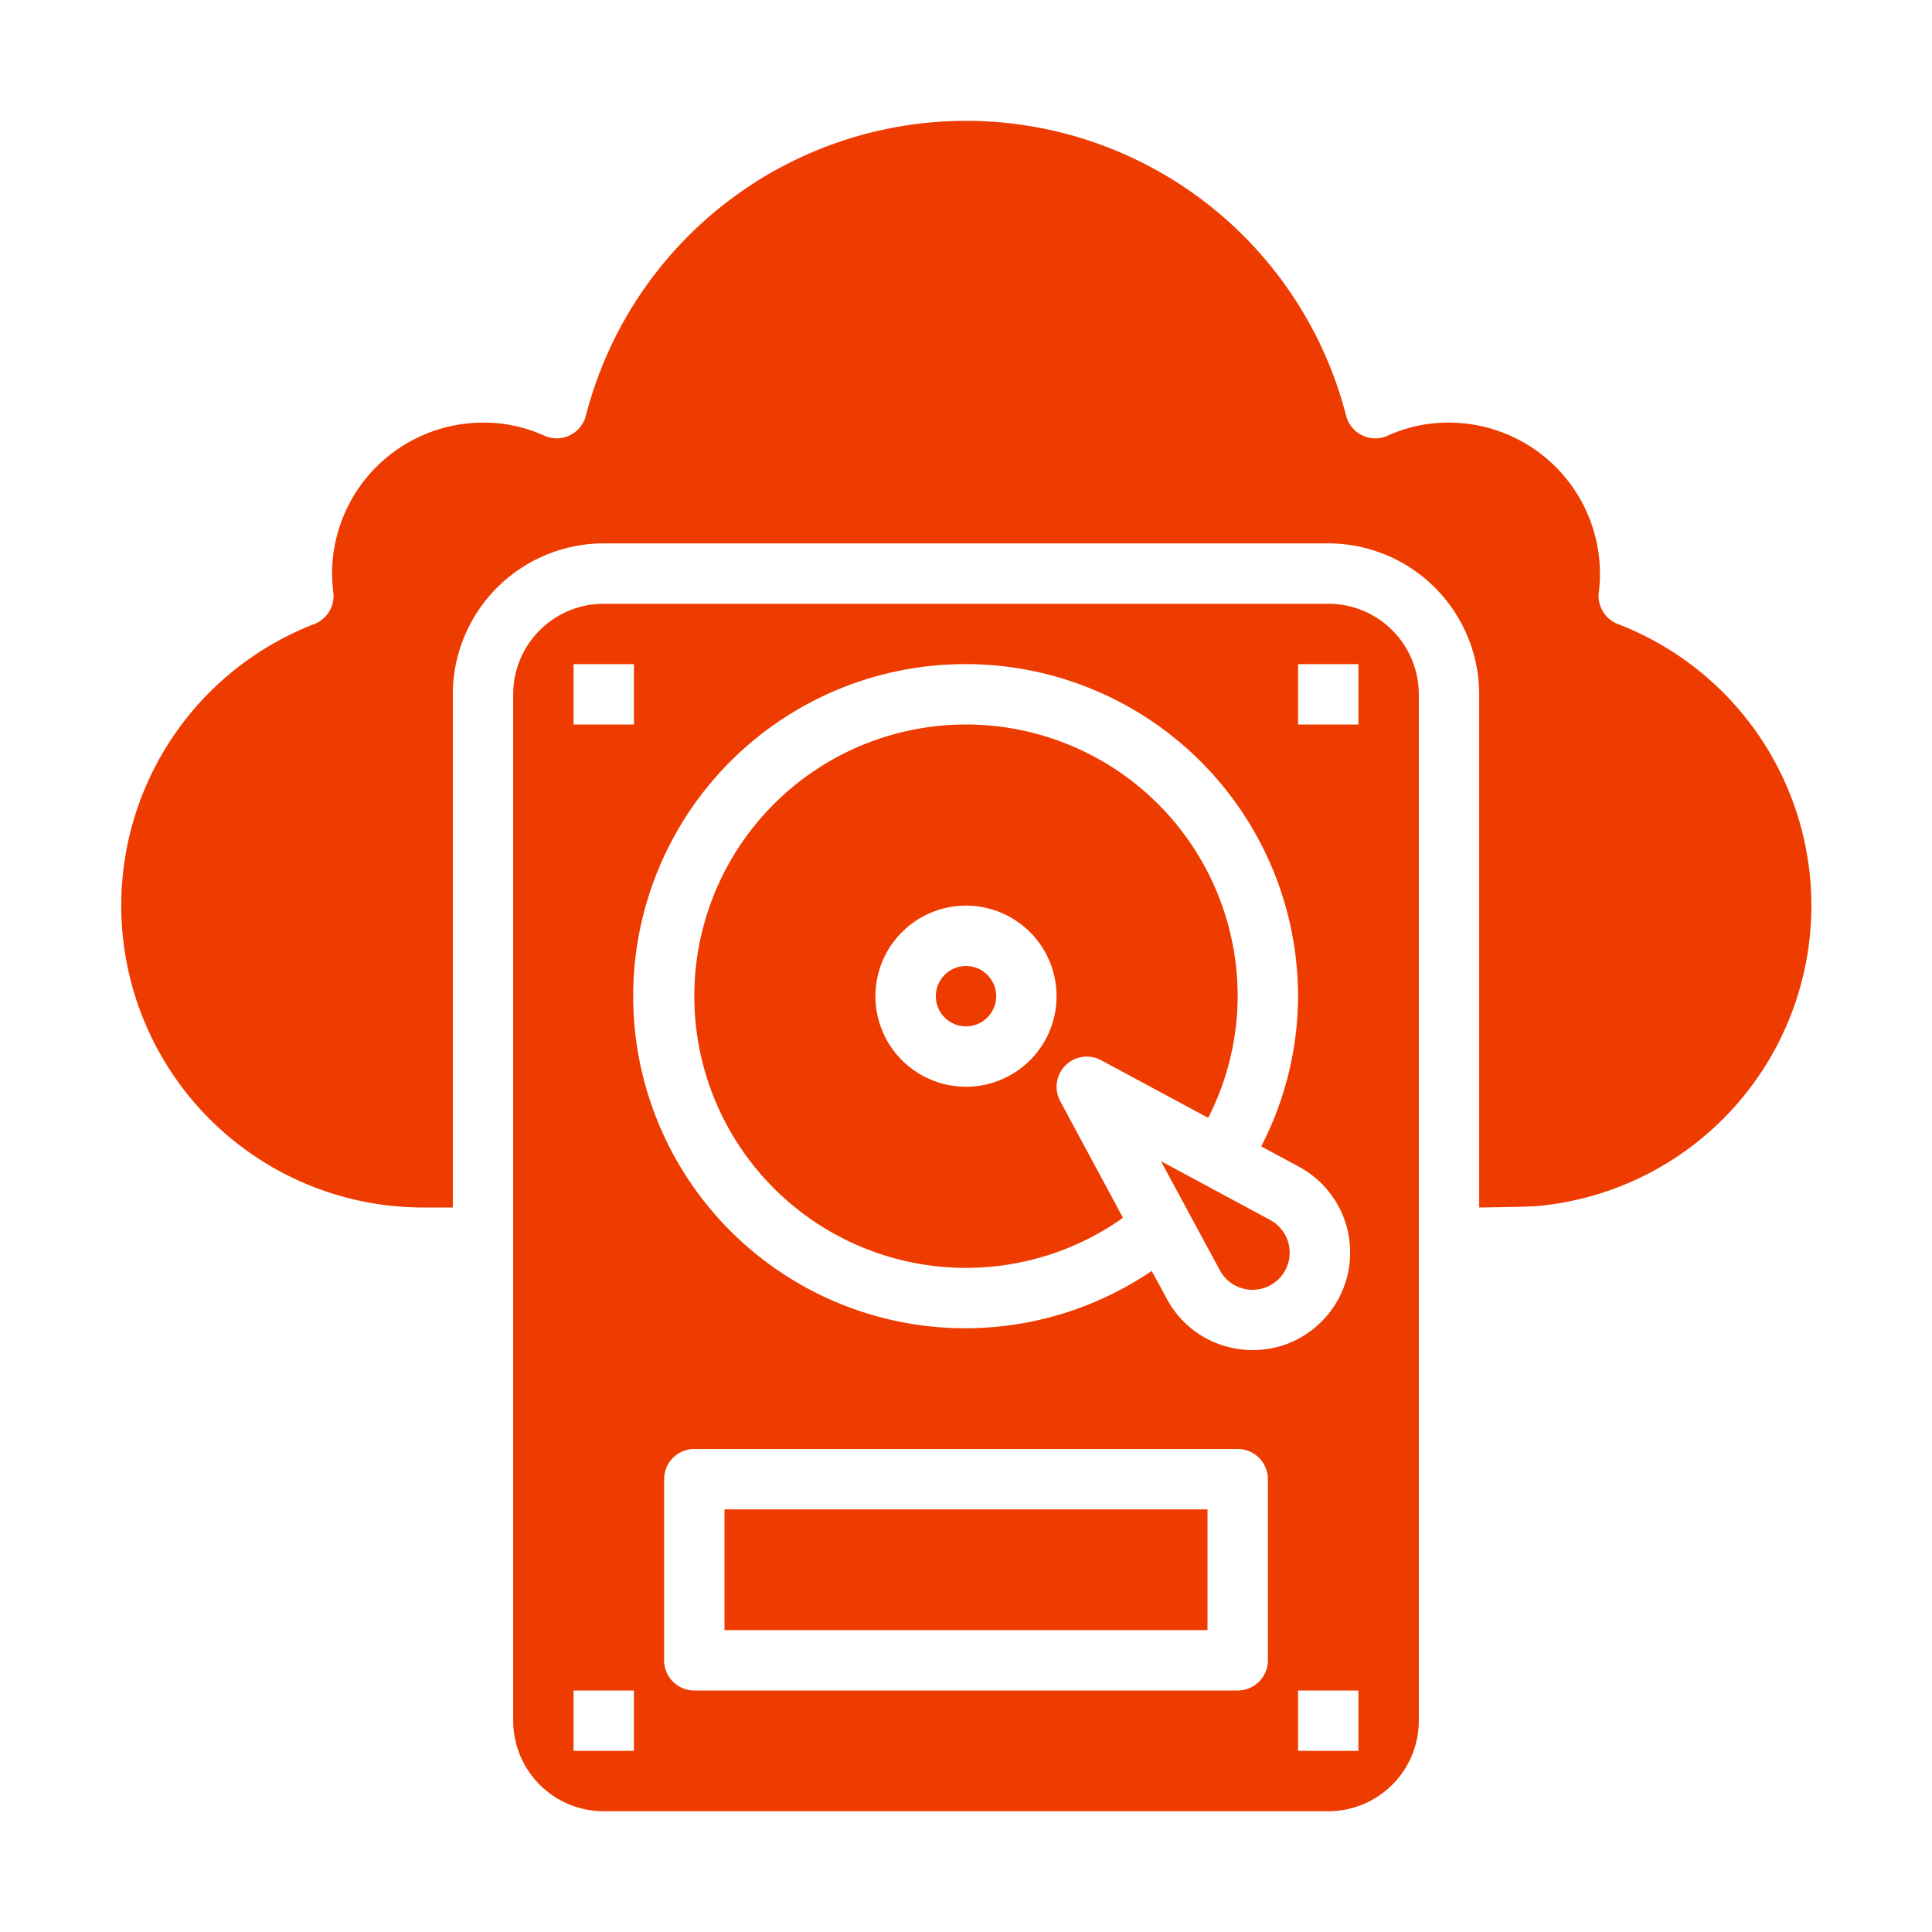 <svg fill="#EE3C00" height="512" viewBox="0 0 64 64" width="512" xmlns="http://www.w3.org/2000/svg"><g id="Cloud_database" data-name="Cloud database"><path d="m24 50h16v4h-16z"/><path d="m32 42a8.972 8.972 0 0 0 5.2-1.659l-2.08-3.867a1 1 0 0 1 1.354-1.354l3.548 1.91a8.9 8.9 0 0 0 .978-4.03 9 9 0 1 0 -9 9zm0-12a3 3 0 1 1 -3 3 3 3 0 0 1 3-3z"/><circle cx="32" cy="33" r="1"/><path d="m40.409 42.079a1.23 1.23 0 0 0 1.953.287 1.23 1.23 0 0 0 -.287-1.953l-3.618-1.948z"/><path d="m50.91 39.954a9.993 9.993 0 0 0 2.69-19.279 1 1 0 0 1 -.637-1.058 5.21 5.21 0 0 0 .037-.617 5.006 5.006 0 0 0 -5-5 4.8 4.8 0 0 0 -2.022.429 1 1 0 0 1 -1.387-.661 13 13 0 0 0 -25.182 0 1 1 0 0 1 -1.387.661 4.8 4.8 0 0 0 -2.022-.429 5.006 5.006 0 0 0 -5 5 5.21 5.21 0 0 0 .042.617 1 1 0 0 1 -.637 1.058 10 10 0 0 0 3.595 19.325h1v-17a5.006 5.006 0 0 1 5-5h24a5.006 5.006 0 0 1 5 5v17s1.61-.019 1.91-.046z"/><path d="m47 23a3 3 0 0 0 -3-3h-24a3 3 0 0 0 -3 3v34a3 3 0 0 0 3 3h24a3 3 0 0 0 3-3zm-28-1h2v2h-2zm2 36h-2v-2h2zm11-36a11.013 11.013 0 0 1 11 11 10.9 10.9 0 0 1 -1.221 4.976l1.248.672a3.23 3.23 0 0 1 .753 5.128 3.193 3.193 0 0 1 -2.273.947 3.25 3.25 0 0 1 -.48-.035 3.2 3.2 0 0 1 -2.375-1.665l-.5-.921a11 11 0 1 1 -6.152-20.102zm10 33a1 1 0 0 1 -1 1h-18a1 1 0 0 1 -1-1v-6a1 1 0 0 1 1-1h18a1 1 0 0 1 1 1zm3 3h-2v-2h2zm0-34h-2v-2h2z"/></g></svg>
